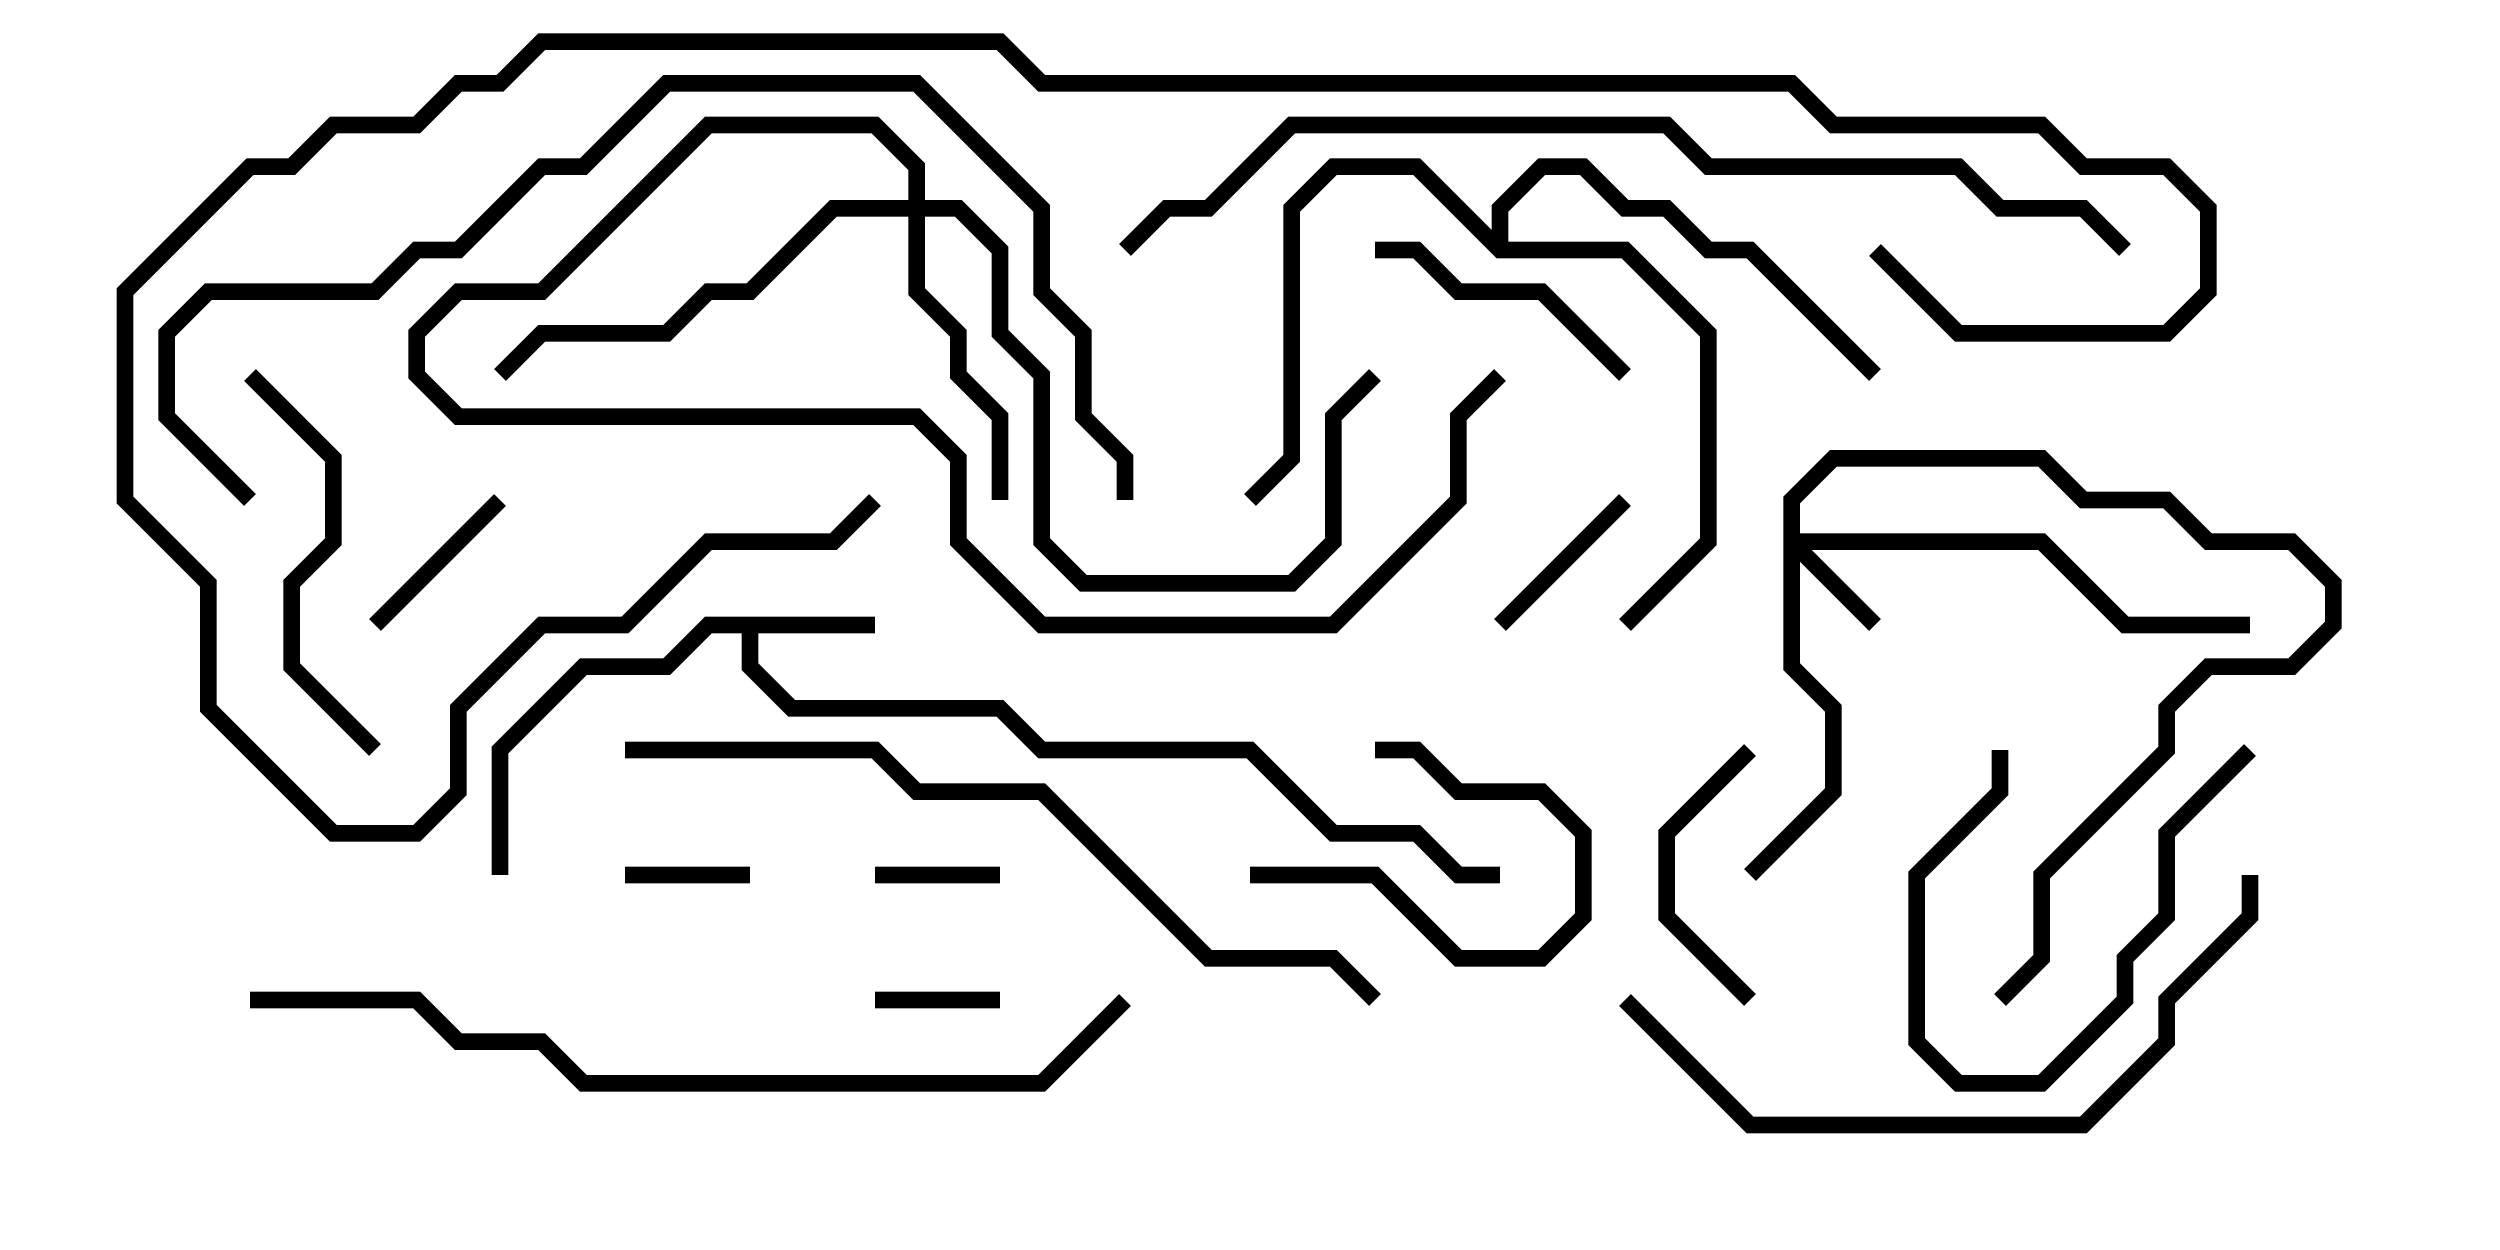 <svg version="1.1" width="30" height="15" xmlns="http://www.w3.org/2000/svg"><path d="M10.5,7.4L10.5,7.6L9.1,7.6L9.1,7.959L9.541,8.4L12.041,8.4L12.541,8.9L15.041,8.9L16.041,9.9L17.041,9.9L17.541,10.4L18,10.4L18,10.6L17.459,10.6L16.959,10.1L15.959,10.1L14.959,9.1L12.459,9.1L11.959,8.6L9.459,8.6L8.9,8.041L8.9,7.6L8.541,7.6L8.041,8.1L7.041,8.1L6.1,9.041L6.1,10.5L5.9,10.5L5.9,8.959L6.959,7.9L7.959,7.9L8.459,7.4z" stroke="none"/><path d="M17.9,2.759L17.9,2.459L18.459,1.9L19.041,1.9L19.541,2.4L20.041,2.4L20.541,2.9L21.041,2.9L22.571,4.429L22.429,4.571L20.959,3.1L20.459,3.1L19.959,2.6L19.459,2.6L18.959,2.1L18.541,2.1L18.1,2.541L18.1,2.9L19.541,2.9L20.6,3.959L20.6,6.541L19.571,7.571L19.429,7.429L20.4,6.459L20.4,4.041L19.459,3.1L17.959,3.1L16.959,2.1L16.041,2.1L15.6,2.541L15.6,5.541L15.071,6.071L14.929,5.929L15.4,5.459L15.4,2.459L15.959,1.9L17.041,1.9z" stroke="none"/><path d="M21.4,5.959L21.959,5.4L24.541,5.4L25.041,5.9L26.041,5.9L26.541,6.4L27.541,6.4L28.1,6.959L28.1,7.541L27.541,8.1L26.541,8.1L26.1,8.541L26.1,9.041L24.6,10.541L24.6,11.541L24.071,12.071L23.929,11.929L24.4,11.459L24.4,10.459L25.9,8.959L25.9,8.459L26.459,7.9L27.459,7.9L27.9,7.459L27.9,7.041L27.459,6.6L26.459,6.6L25.959,6.1L24.959,6.1L24.459,5.6L22.041,5.6L21.6,6.041L21.6,6.4L24.541,6.4L25.541,7.4L27,7.4L27,7.6L25.459,7.6L24.459,6.6L21.741,6.6L22.571,7.429L22.429,7.571L21.6,6.741L21.6,7.959L22.1,8.459L22.1,9.541L21.071,10.571L20.929,10.429L21.9,9.459L21.9,8.541L21.4,8.041z" stroke="none"/><path d="M10.9,2.4L10.9,2.041L10.459,1.6L8.541,1.6L6.541,3.6L5.541,3.6L5.1,4.041L5.1,4.459L5.541,4.9L11.041,4.9L11.6,5.459L11.6,6.459L12.541,7.4L15.959,7.4L17.4,5.959L17.4,4.959L17.929,4.429L18.071,4.571L17.6,5.041L17.6,6.041L16.041,7.6L12.459,7.6L11.4,6.541L11.4,5.541L10.959,5.1L5.459,5.1L4.9,4.541L4.9,3.959L5.459,3.4L6.459,3.4L8.459,1.4L10.541,1.4L11.1,1.959L11.1,2.4L11.541,2.4L12.1,2.959L12.1,3.959L12.6,4.459L12.6,6.459L13.041,6.9L15.459,6.9L15.9,6.459L15.9,4.959L16.429,4.429L16.571,4.571L16.1,5.041L16.1,6.541L15.541,7.1L12.959,7.1L12.4,6.541L12.4,4.541L11.9,4.041L11.9,3.041L11.459,2.6L11.1,2.6L11.1,3.459L11.6,3.959L11.6,4.459L12.1,4.959L12.1,6L11.9,6L11.9,5.041L11.4,4.541L11.4,4.041L10.9,3.541L10.9,2.6L10.041,2.6L9.041,3.6L8.541,3.6L8.041,4.1L6.541,4.1L6.071,4.571L5.929,4.429L6.459,3.9L7.959,3.9L8.459,3.4L8.959,3.4L9.959,2.4z" stroke="none"/><path d="M7.5,10.6L7.5,10.4L9,10.4L9,10.6z" stroke="none"/><path d="M12,11.9L12,12.1L10.5,12.1L10.5,11.9z" stroke="none"/><path d="M12,10.4L12,10.6L10.5,10.6L10.5,10.4z" stroke="none"/><path d="M15,10.6L15,10.4L16.541,10.4L17.541,11.4L18.459,11.4L18.9,10.959L18.9,10.041L18.459,9.6L17.459,9.6L16.959,9.1L16.5,9.1L16.5,8.9L17.041,8.9L17.541,9.4L18.541,9.4L19.1,9.959L19.1,11.041L18.541,11.6L17.459,11.6L16.459,10.6z" stroke="none"/><path d="M5.929,5.929L6.071,6.071L4.571,7.571L4.429,7.429z" stroke="none"/><path d="M18.071,7.571L17.929,7.429L19.429,5.929L19.571,6.071z" stroke="none"/><path d="M26.929,8.929L27.071,9.071L26.1,10.041L26.1,11.041L25.6,11.541L25.6,12.041L24.541,13.1L23.459,13.1L22.9,12.541L22.9,10.459L23.9,9.459L23.9,9L24.1,9L24.1,9.541L23.1,10.541L23.1,12.459L23.541,12.9L24.459,12.9L25.4,11.959L25.4,11.459L25.9,10.959L25.9,9.959z" stroke="none"/><path d="M20.929,8.929L21.071,9.071L20.1,10.041L20.1,10.959L21.071,11.929L20.929,12.071L19.9,11.041L19.9,9.959z" stroke="none"/><path d="M19.571,4.429L19.429,4.571L18.459,3.6L17.459,3.6L16.959,3.1L16.5,3.1L16.5,2.9L17.041,2.9L17.541,3.4L18.541,3.4z" stroke="none"/><path d="M4.571,8.929L4.429,9.071L3.4,8.041L3.4,6.959L3.9,6.459L3.9,5.541L2.929,4.571L3.071,4.429L4.1,5.459L4.1,6.541L3.6,7.041L3.6,7.959z" stroke="none"/><path d="M19.429,12.071L19.571,11.929L21.041,13.4L24.959,13.4L25.9,12.459L25.9,11.959L26.9,10.959L26.9,10.5L27.1,10.5L27.1,11.041L26.1,12.041L26.1,12.541L25.041,13.6L20.959,13.6z" stroke="none"/><path d="M7.5,9.1L7.5,8.9L10.541,8.9L11.041,9.4L12.541,9.4L14.541,11.4L16.041,11.4L16.571,11.929L16.429,12.071L15.959,11.6L14.459,11.6L12.459,9.6L10.959,9.6L10.459,9.1z" stroke="none"/><path d="M3.071,5.929L2.929,6.071L1.9,5.041L1.9,3.959L2.459,3.4L4.459,3.4L4.959,2.9L5.459,2.9L6.459,1.9L6.959,1.9L7.959,0.9L11.041,0.9L12.6,2.459L12.6,3.459L13.1,3.959L13.1,4.959L13.6,5.459L13.6,6L13.4,6L13.4,5.541L12.9,5.041L12.9,4.041L12.4,3.541L12.4,2.541L10.959,1.1L8.041,1.1L7.041,2.1L6.541,2.1L5.541,3.1L5.041,3.1L4.541,3.6L2.541,3.6L2.1,4.041L2.1,4.959z" stroke="none"/><path d="M3,12.1L3,11.9L5.041,11.9L5.541,12.4L6.541,12.4L7.041,12.9L12.459,12.9L13.429,11.929L13.571,12.071L12.541,13.1L6.959,13.1L6.459,12.6L5.459,12.6L4.959,12.1z" stroke="none"/><path d="M25.571,2.929L25.429,3.071L24.959,2.6L23.959,2.6L23.459,2.1L20.459,2.1L19.959,1.6L15.541,1.6L14.541,2.6L14.041,2.6L13.571,3.071L13.429,2.929L13.959,2.4L14.459,2.4L15.459,1.4L20.041,1.4L20.541,1.9L23.541,1.9L24.041,2.4L25.041,2.4z" stroke="none"/><path d="M22.429,3.071L22.571,2.929L23.541,3.9L25.959,3.9L26.4,3.459L26.4,2.541L25.959,2.1L24.959,2.1L24.459,1.6L21.959,1.6L21.459,1.1L12.459,1.1L11.959,0.6L6.541,0.6L6.041,1.1L5.541,1.1L5.041,1.6L4.041,1.6L3.541,2.1L3.041,2.1L1.6,3.541L1.6,5.959L2.6,6.959L2.6,8.459L4.041,9.9L4.959,9.9L5.4,9.459L5.4,8.459L6.459,7.4L7.459,7.4L8.459,6.4L9.959,6.4L10.429,5.929L10.571,6.071L10.041,6.6L8.541,6.6L7.541,7.6L6.541,7.6L5.6,8.541L5.6,9.541L5.041,10.1L3.959,10.1L2.4,8.541L2.4,7.041L1.4,6.041L1.4,3.459L2.959,1.9L3.459,1.9L3.959,1.4L4.959,1.4L5.459,0.9L5.959,0.9L6.459,0.4L12.041,0.4L12.541,0.9L21.541,0.9L22.041,1.4L24.541,1.4L25.041,1.9L26.041,1.9L26.6,2.459L26.6,3.541L26.041,4.1L23.459,4.1z" stroke="none"/></svg>